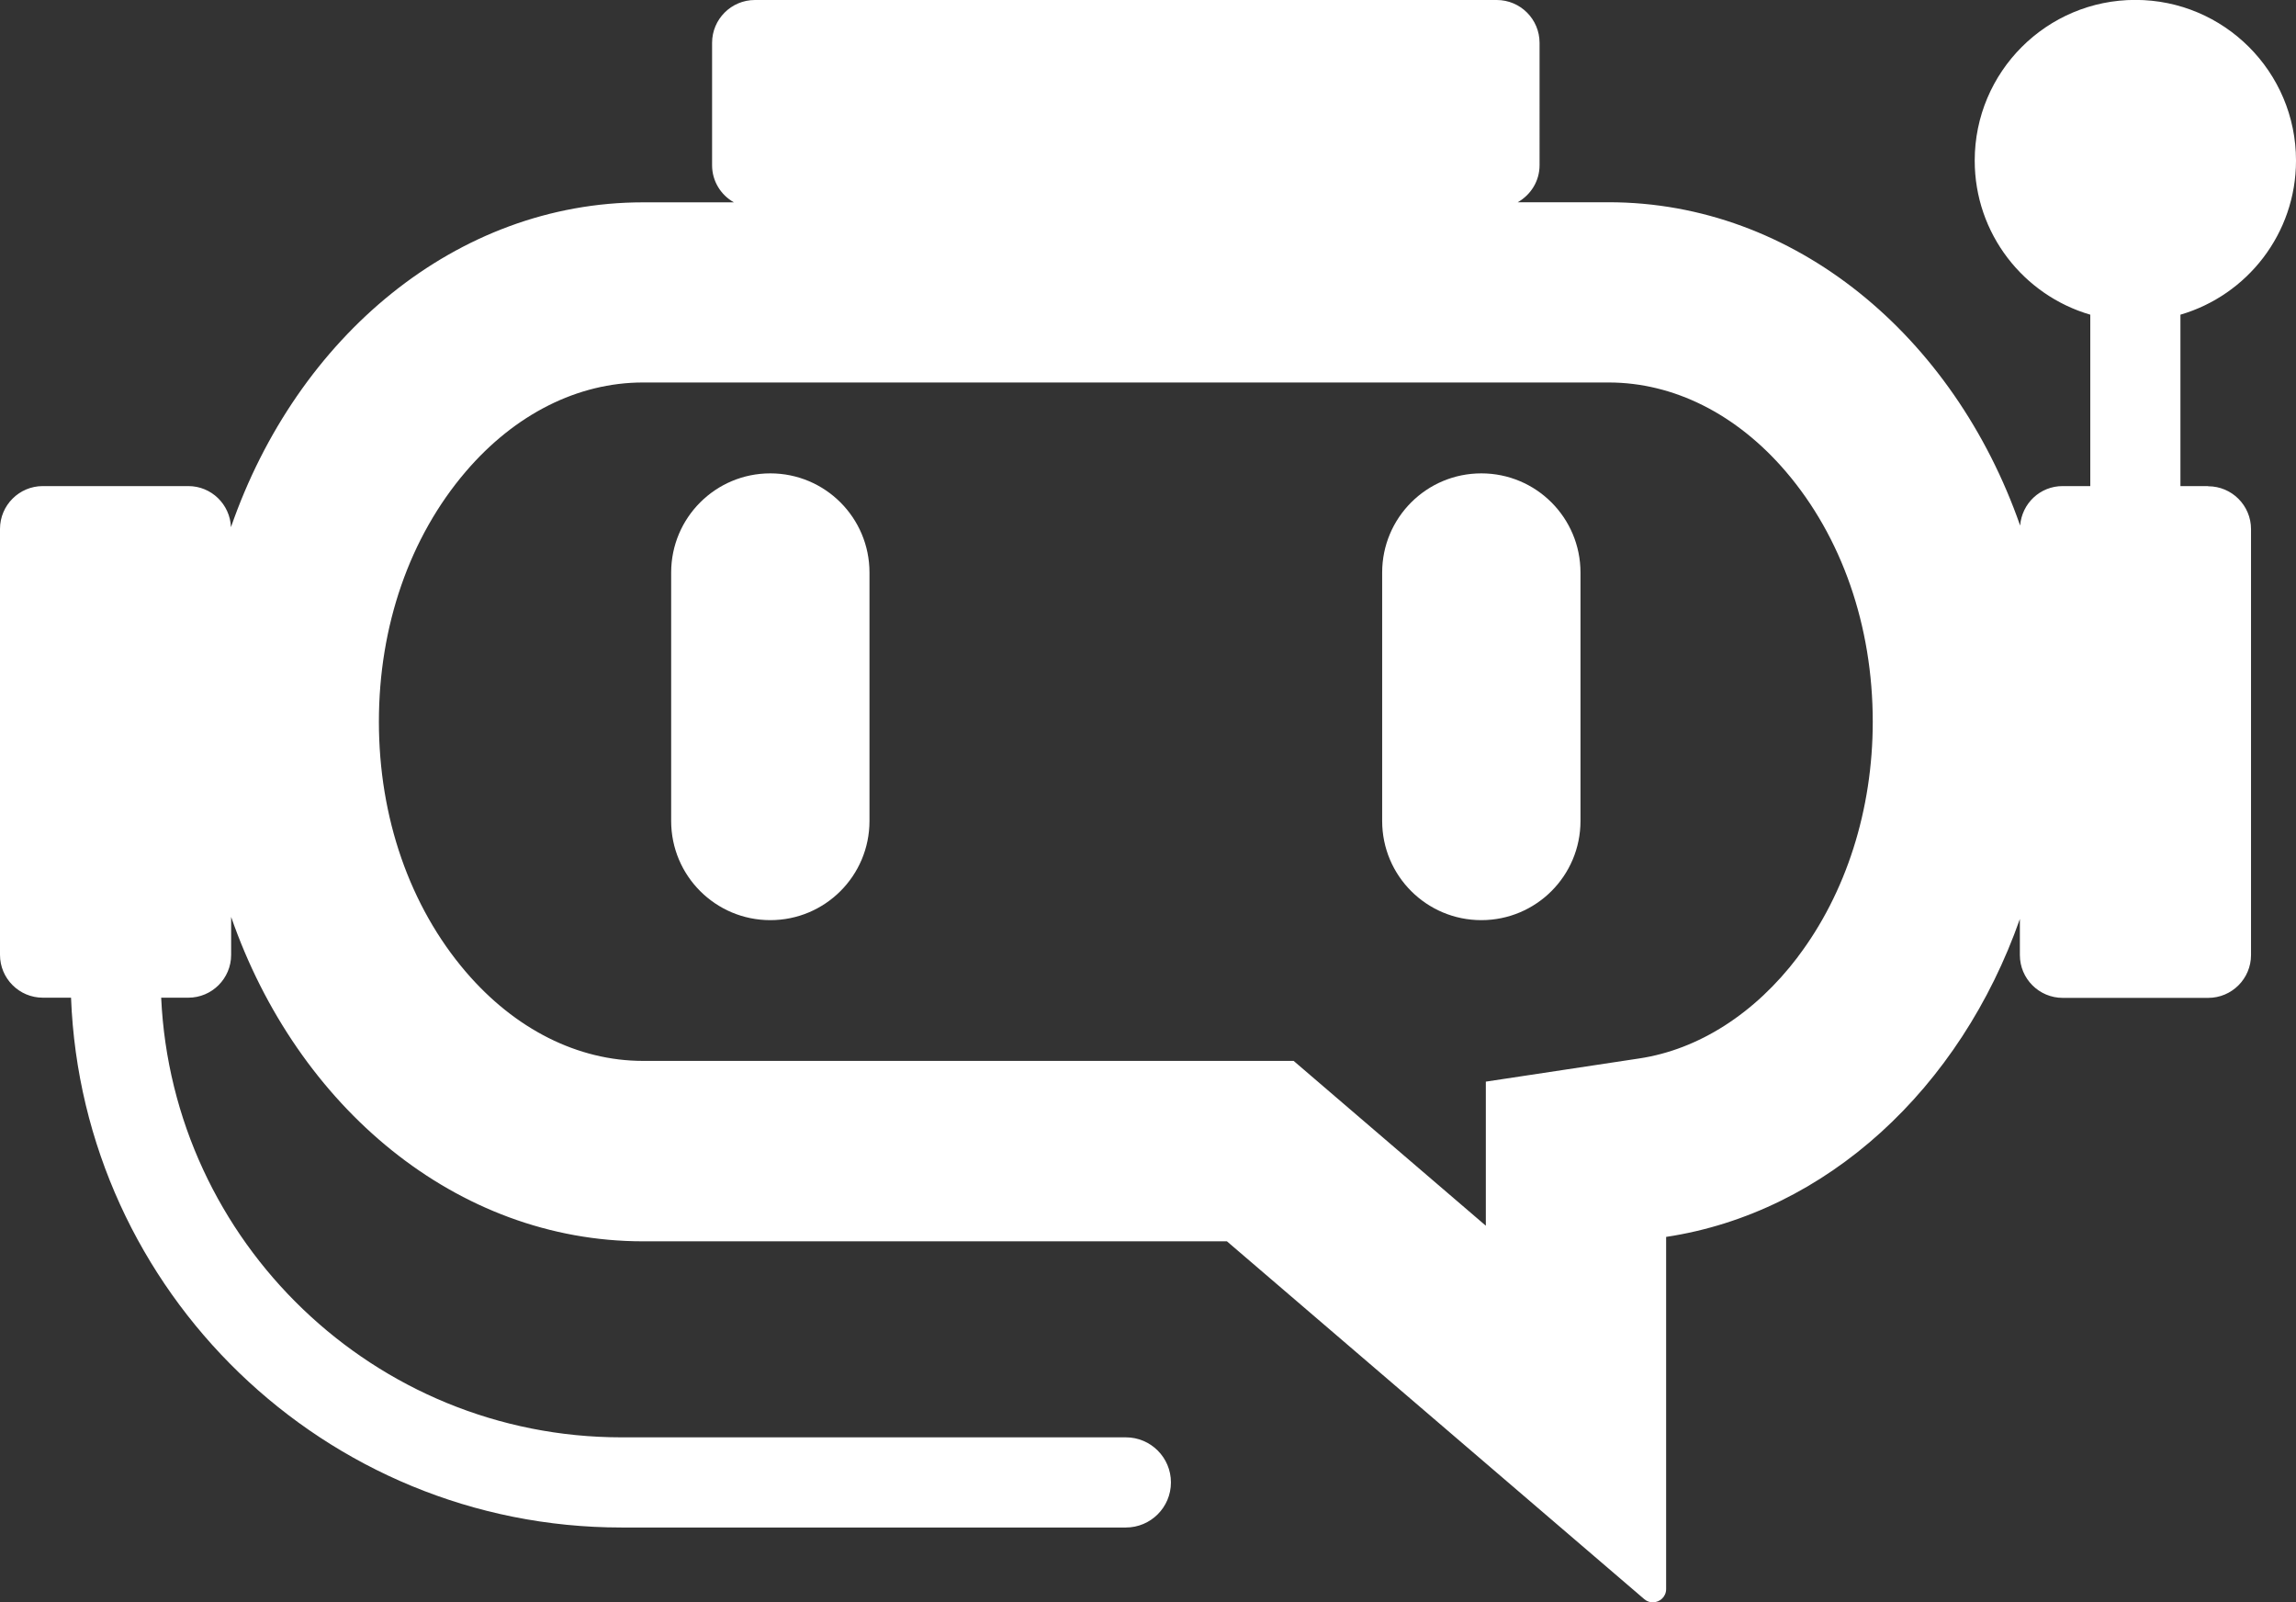 <?xml version="1.0" encoding="UTF-8"?>
<svg id="Layer_2" data-name="Layer 2" xmlns="http://www.w3.org/2000/svg" viewBox="0 0 254.69 177.71">
  <rect x="0" y="0" width="254.69" height="177.71" fill="#333333" stroke="none"/>
  <defs>
    <style>
      .cls-1 {
        fill: #fff;
      }
    </style>
  </defs>
  <g id="Layer_1-2" data-name="Layer 1">
    <g>
      <path class="cls-1" d="M244.94,53.91h-3.07v-19.01c7.4-2.16,12.82-8.99,12.82-17.09,0-9.84-7.98-17.82-17.82-17.82s-17.82,7.98-17.82,17.82c0,8.1,5.41,14.93,12.82,17.09v19.01h-3.07c-2.5,0-4.52,1.93-4.71,4.38-7.35-21.03-25.01-35.86-45.65-35.86h-10.08c1.44-.82,2.42-2.34,2.42-4.11V4.75c0-2.62-2.13-4.75-4.75-4.75h-82.29c-2.62,0-4.75,2.13-4.75,4.75v13.58c0,1.77.98,3.3,2.42,4.11h-10.08c-20.7,0-38.4,14.91-45.71,36.03-.1-2.53-2.17-4.56-4.73-4.56H4.75c-2.62,0-4.75,2.13-4.75,4.75v47.24c0,2.62,2.13,4.75,4.75,4.75h3.13c1.25,32.61,28.15,58.76,61.06,58.76h55.95c2.76,0,5-2.24,5-5s-2.24-5-5-5h-55.95c-27.4,0-49.82-21.66-51.06-48.76h3.01c2.62,0,4.75-2.13,4.75-4.75v-4.21c7.32,21.09,25.01,35.98,45.69,35.98h64.77l46.29,39.68c.29.25.62.36.95.36.76,0,1.48-.6,1.48-1.47v-39.06c17.82-2.69,32.64-16.49,39.24-35.26v4c0,2.62,2.13,4.75,4.75,4.75h16.14c2.62,0,4.75-2.13,4.75-4.75v-47.24c0-2.62-2.13-4.75-4.75-4.75ZM199.42,106.14c-4.75,6.26-10.99,10.26-17.59,11.25l-17.01,2.57v15.98l-15.7-13.46-5.62-4.82h-72.17c-7.23,0-14.21-3.51-19.66-9.88-6.21-7.26-9.64-17.11-9.64-27.74s3.42-20.47,9.64-27.74c5.45-6.37,12.43-9.88,19.66-9.88h107.11c7.23,0,14.21,3.51,19.66,9.88,6.21,7.26,9.64,17.11,9.64,27.74,0,9.75-2.95,19.01-8.32,26.09Z"/>
      <path class="cls-1" d="M85.45,52.5c-6.08,0-11,4.92-11,11v27.55c0,6.08,4.92,11,11,11s11-4.92,11-11v-27.55c0-6.08-4.92-11-11-11Z"/>
      <path class="cls-1" d="M164.32,52.5c-6.08,0-11,4.92-11,11v27.55c0,6.08,4.92,11,11,11s11-4.92,11-11v-27.55c0-6.08-4.92-11-11-11Z"/>
    </g>
  </g>
</svg>
